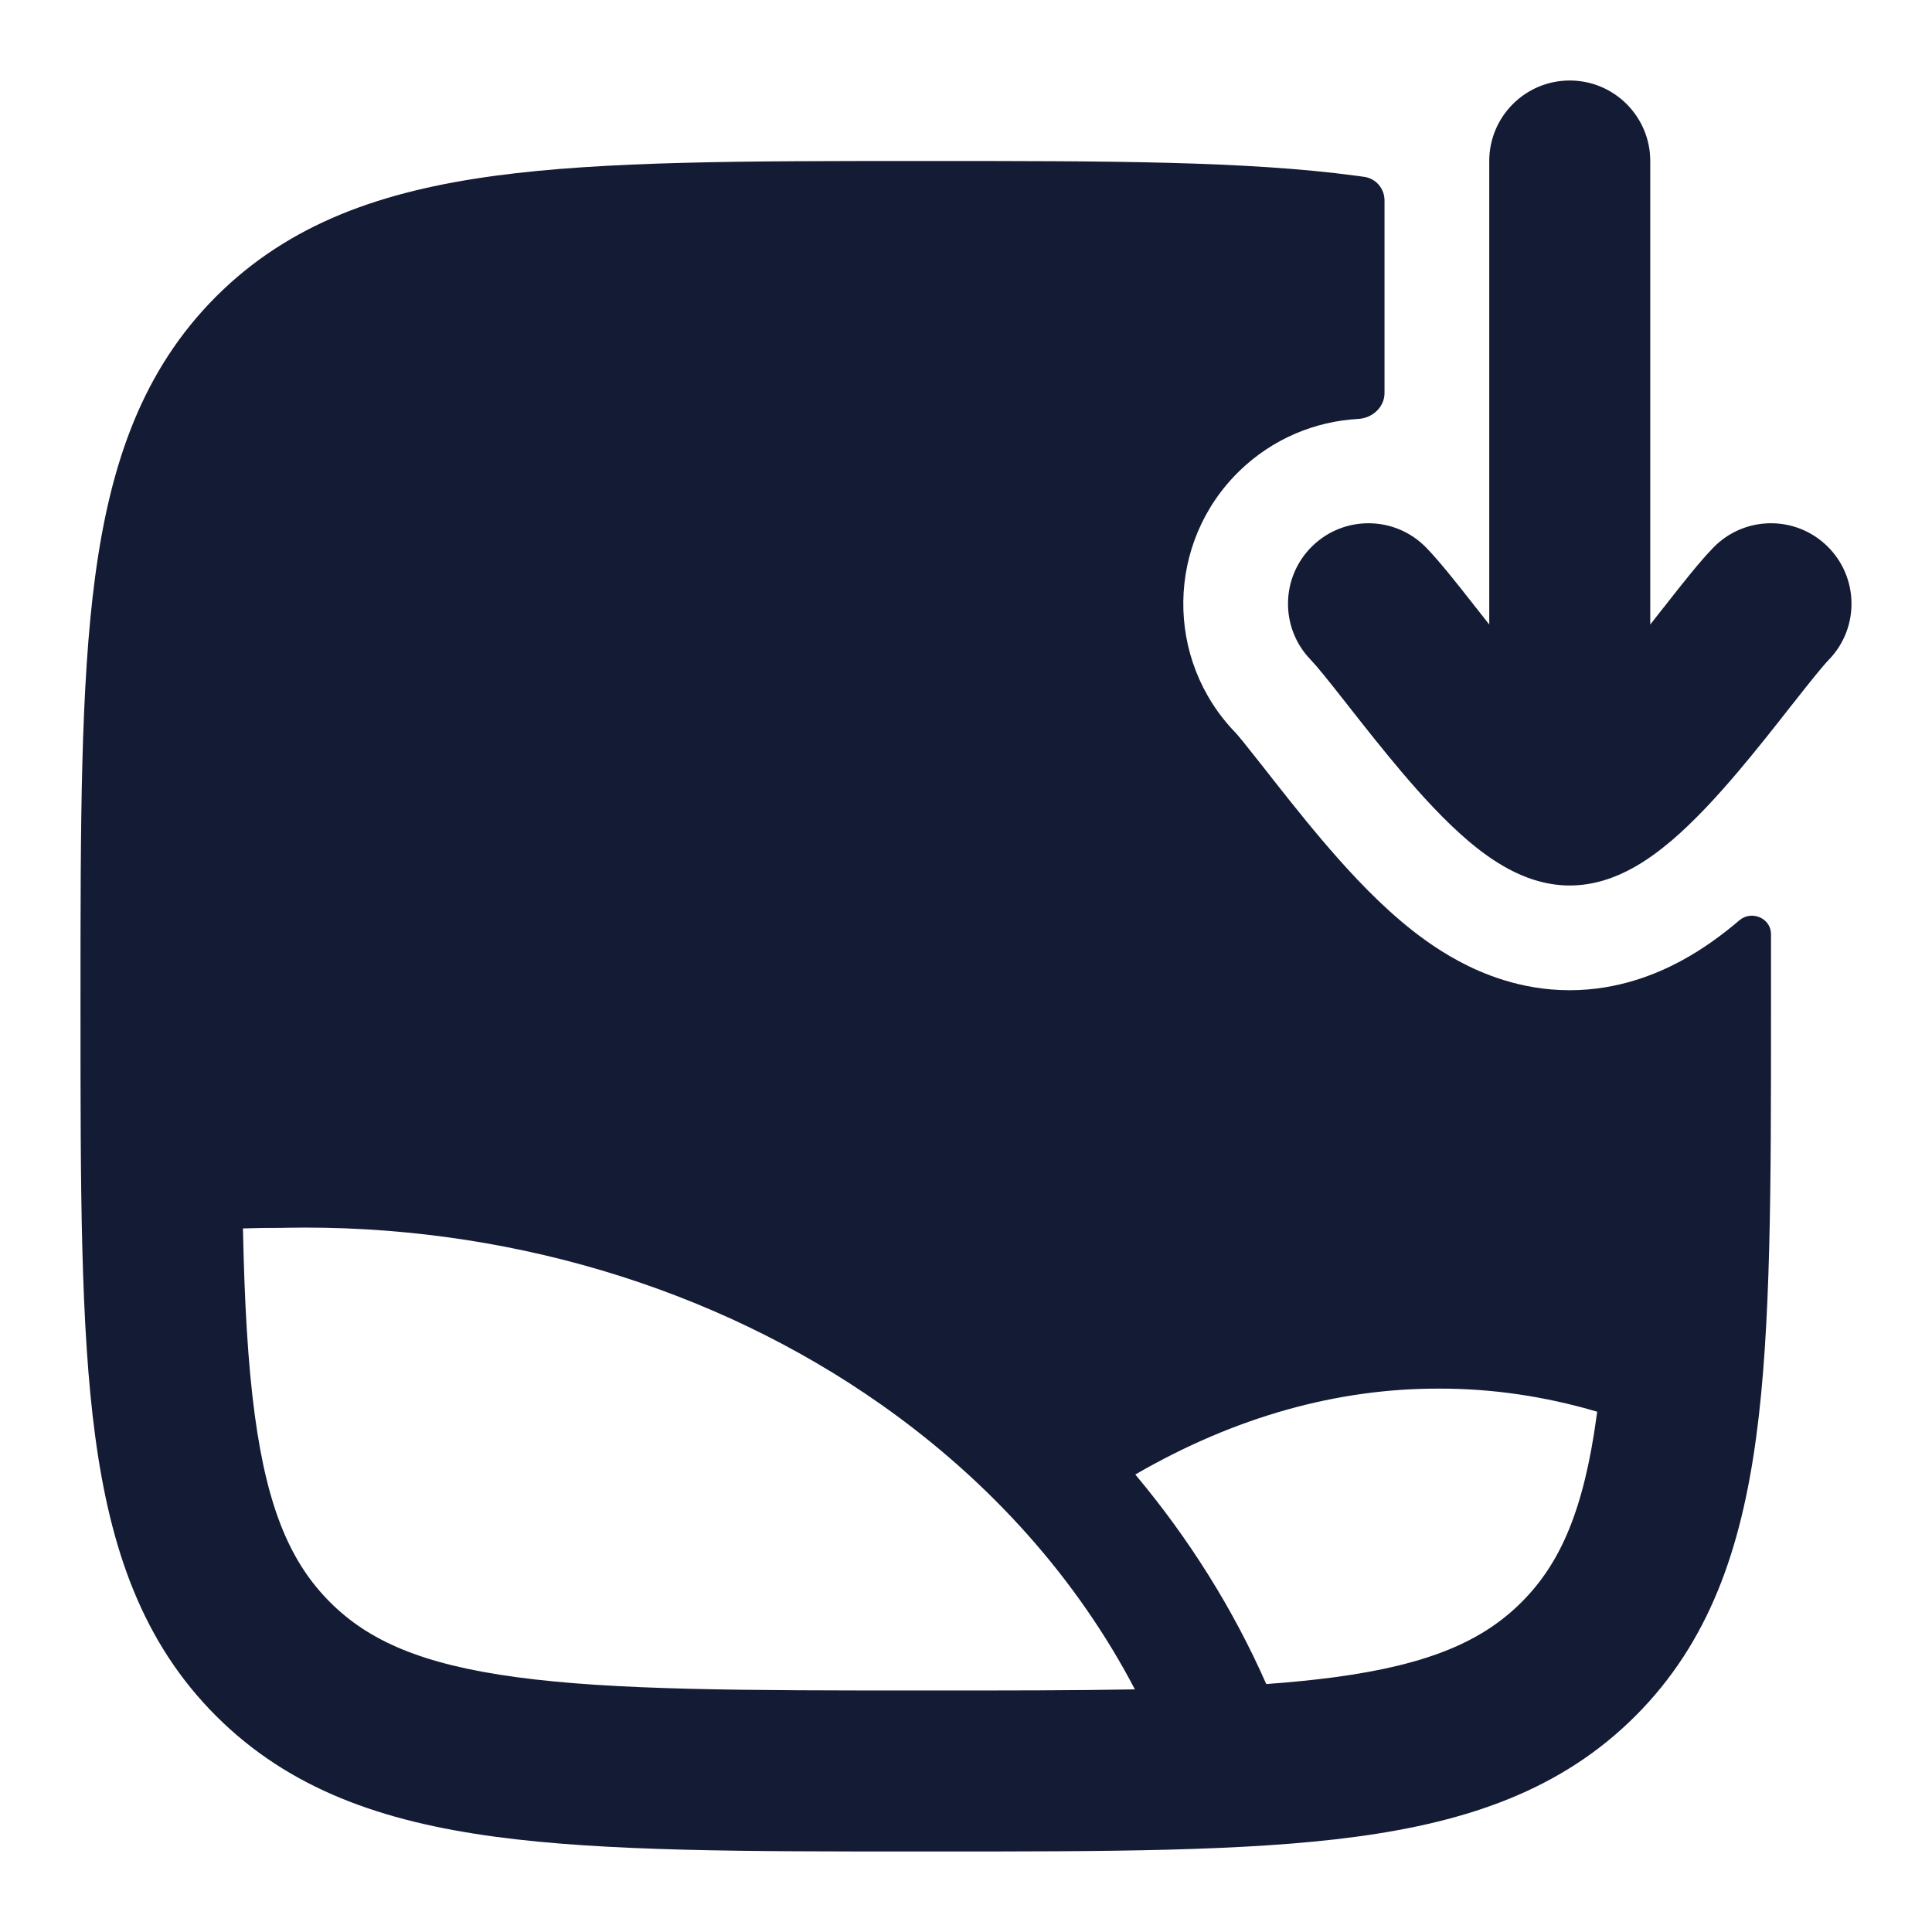 <svg width="24" height="24" viewBox="0 0 24 24" fill="none" xmlns="http://www.w3.org/2000/svg">
<path fill-rule="evenodd" clip-rule="evenodd" d="M18.286 7.486L18.286 7.486L18.33 7.543L18.331 7.543C18.386 7.614 18.443 7.686 18.5 7.758V2C18.5 1.448 18.948 1 19.5 1C20.052 1 20.5 1.448 20.5 2V7.758C20.557 7.686 20.614 7.614 20.669 7.543L20.67 7.543L20.714 7.486C20.902 7.247 21.115 6.976 21.283 6.803C21.668 6.407 22.301 6.398 22.697 6.783C23.093 7.168 23.102 7.801 22.717 8.197C22.64 8.277 22.504 8.446 22.287 8.722L22.239 8.782L22.239 8.782C22.05 9.024 21.824 9.311 21.591 9.586C21.342 9.88 21.056 10.194 20.765 10.442C20.619 10.566 20.449 10.694 20.26 10.795C20.079 10.892 19.815 11 19.5 11C19.185 11 18.921 10.892 18.74 10.795C18.551 10.694 18.381 10.566 18.235 10.442C17.944 10.194 17.658 9.88 17.409 9.586C17.176 9.311 16.95 9.024 16.76 8.782L16.713 8.722C16.496 8.446 16.36 8.277 16.283 8.197C15.898 7.801 15.907 7.168 16.303 6.783C16.699 6.398 17.332 6.407 17.717 6.803C17.885 6.976 18.098 7.247 18.286 7.486ZM19.499 12.301C18.888 12.301 18.406 12.092 18.126 11.942C17.827 11.782 17.578 11.592 17.391 11.432C17.019 11.116 16.68 10.738 16.416 10.427C16.167 10.134 15.882 9.77 15.696 9.533L15.696 9.533L15.696 9.533L15.69 9.525C15.582 9.388 15.5 9.285 15.438 9.208C15.382 9.14 15.357 9.111 15.351 9.105L15.35 9.104C15.35 9.104 15.35 9.104 15.35 9.104C14.465 8.193 14.485 6.737 15.396 5.851C15.81 5.449 16.337 5.234 16.872 5.204C17.048 5.195 17.199 5.058 17.199 4.882V2.49C17.199 2.343 17.093 2.218 16.948 2.197C16.914 2.192 16.88 2.187 16.845 2.183C15.485 2 13.75 2 11.575 2H11.575H11.426H11.425C9.25 2 7.515 2 6.155 2.183C4.75 2.372 3.597 2.772 2.684 3.684C1.772 4.597 1.372 5.75 1.183 7.155C1 8.515 1 10.249 1 12.425V12.425V12.425V12.575V12.575V12.575C1 14.75 1 16.485 1.183 17.845C1.372 19.25 1.772 20.404 2.684 21.316C3.597 22.228 4.75 22.628 6.155 22.817C7.515 23 9.25 23 11.426 23H11.574C13.75 23 15.485 23 16.845 22.817C18.25 22.628 19.404 22.228 20.316 21.316C21.228 20.404 21.628 19.25 21.817 17.845C22 16.485 22 14.75 22 12.574V12.426V12.425V12.425C22 12.144 22 11.87 22 11.603C21.999 11.405 21.758 11.304 21.608 11.432C21.42 11.592 21.172 11.782 20.873 11.942C20.592 12.092 20.11 12.301 19.499 12.301ZM19.841 17.537C19.192 17.345 18.535 17.249 17.884 17.25C16.619 17.245 15.344 17.598 14.103 18.317C14.772 19.115 15.32 19.99 15.73 20.92C16.033 20.898 16.315 20.87 16.579 20.835C17.762 20.676 18.423 20.381 18.902 19.902C19.381 19.423 19.676 18.761 19.835 17.579L19.841 17.537ZM3.165 17.579C3.078 16.931 3.037 16.173 3.018 15.26C3.183 15.255 3.349 15.252 3.515 15.253L3.531 15.252C6.237 15.199 8.865 15.983 10.946 17.448C12.318 18.413 13.389 19.629 14.098 20.986C13.343 21 12.484 21 11.5 21C9.233 21 7.633 20.998 6.421 20.835C5.239 20.676 4.577 20.381 4.099 19.902C3.62 19.423 3.324 18.761 3.165 17.579Z" fill="#141B34"/>
</svg>
